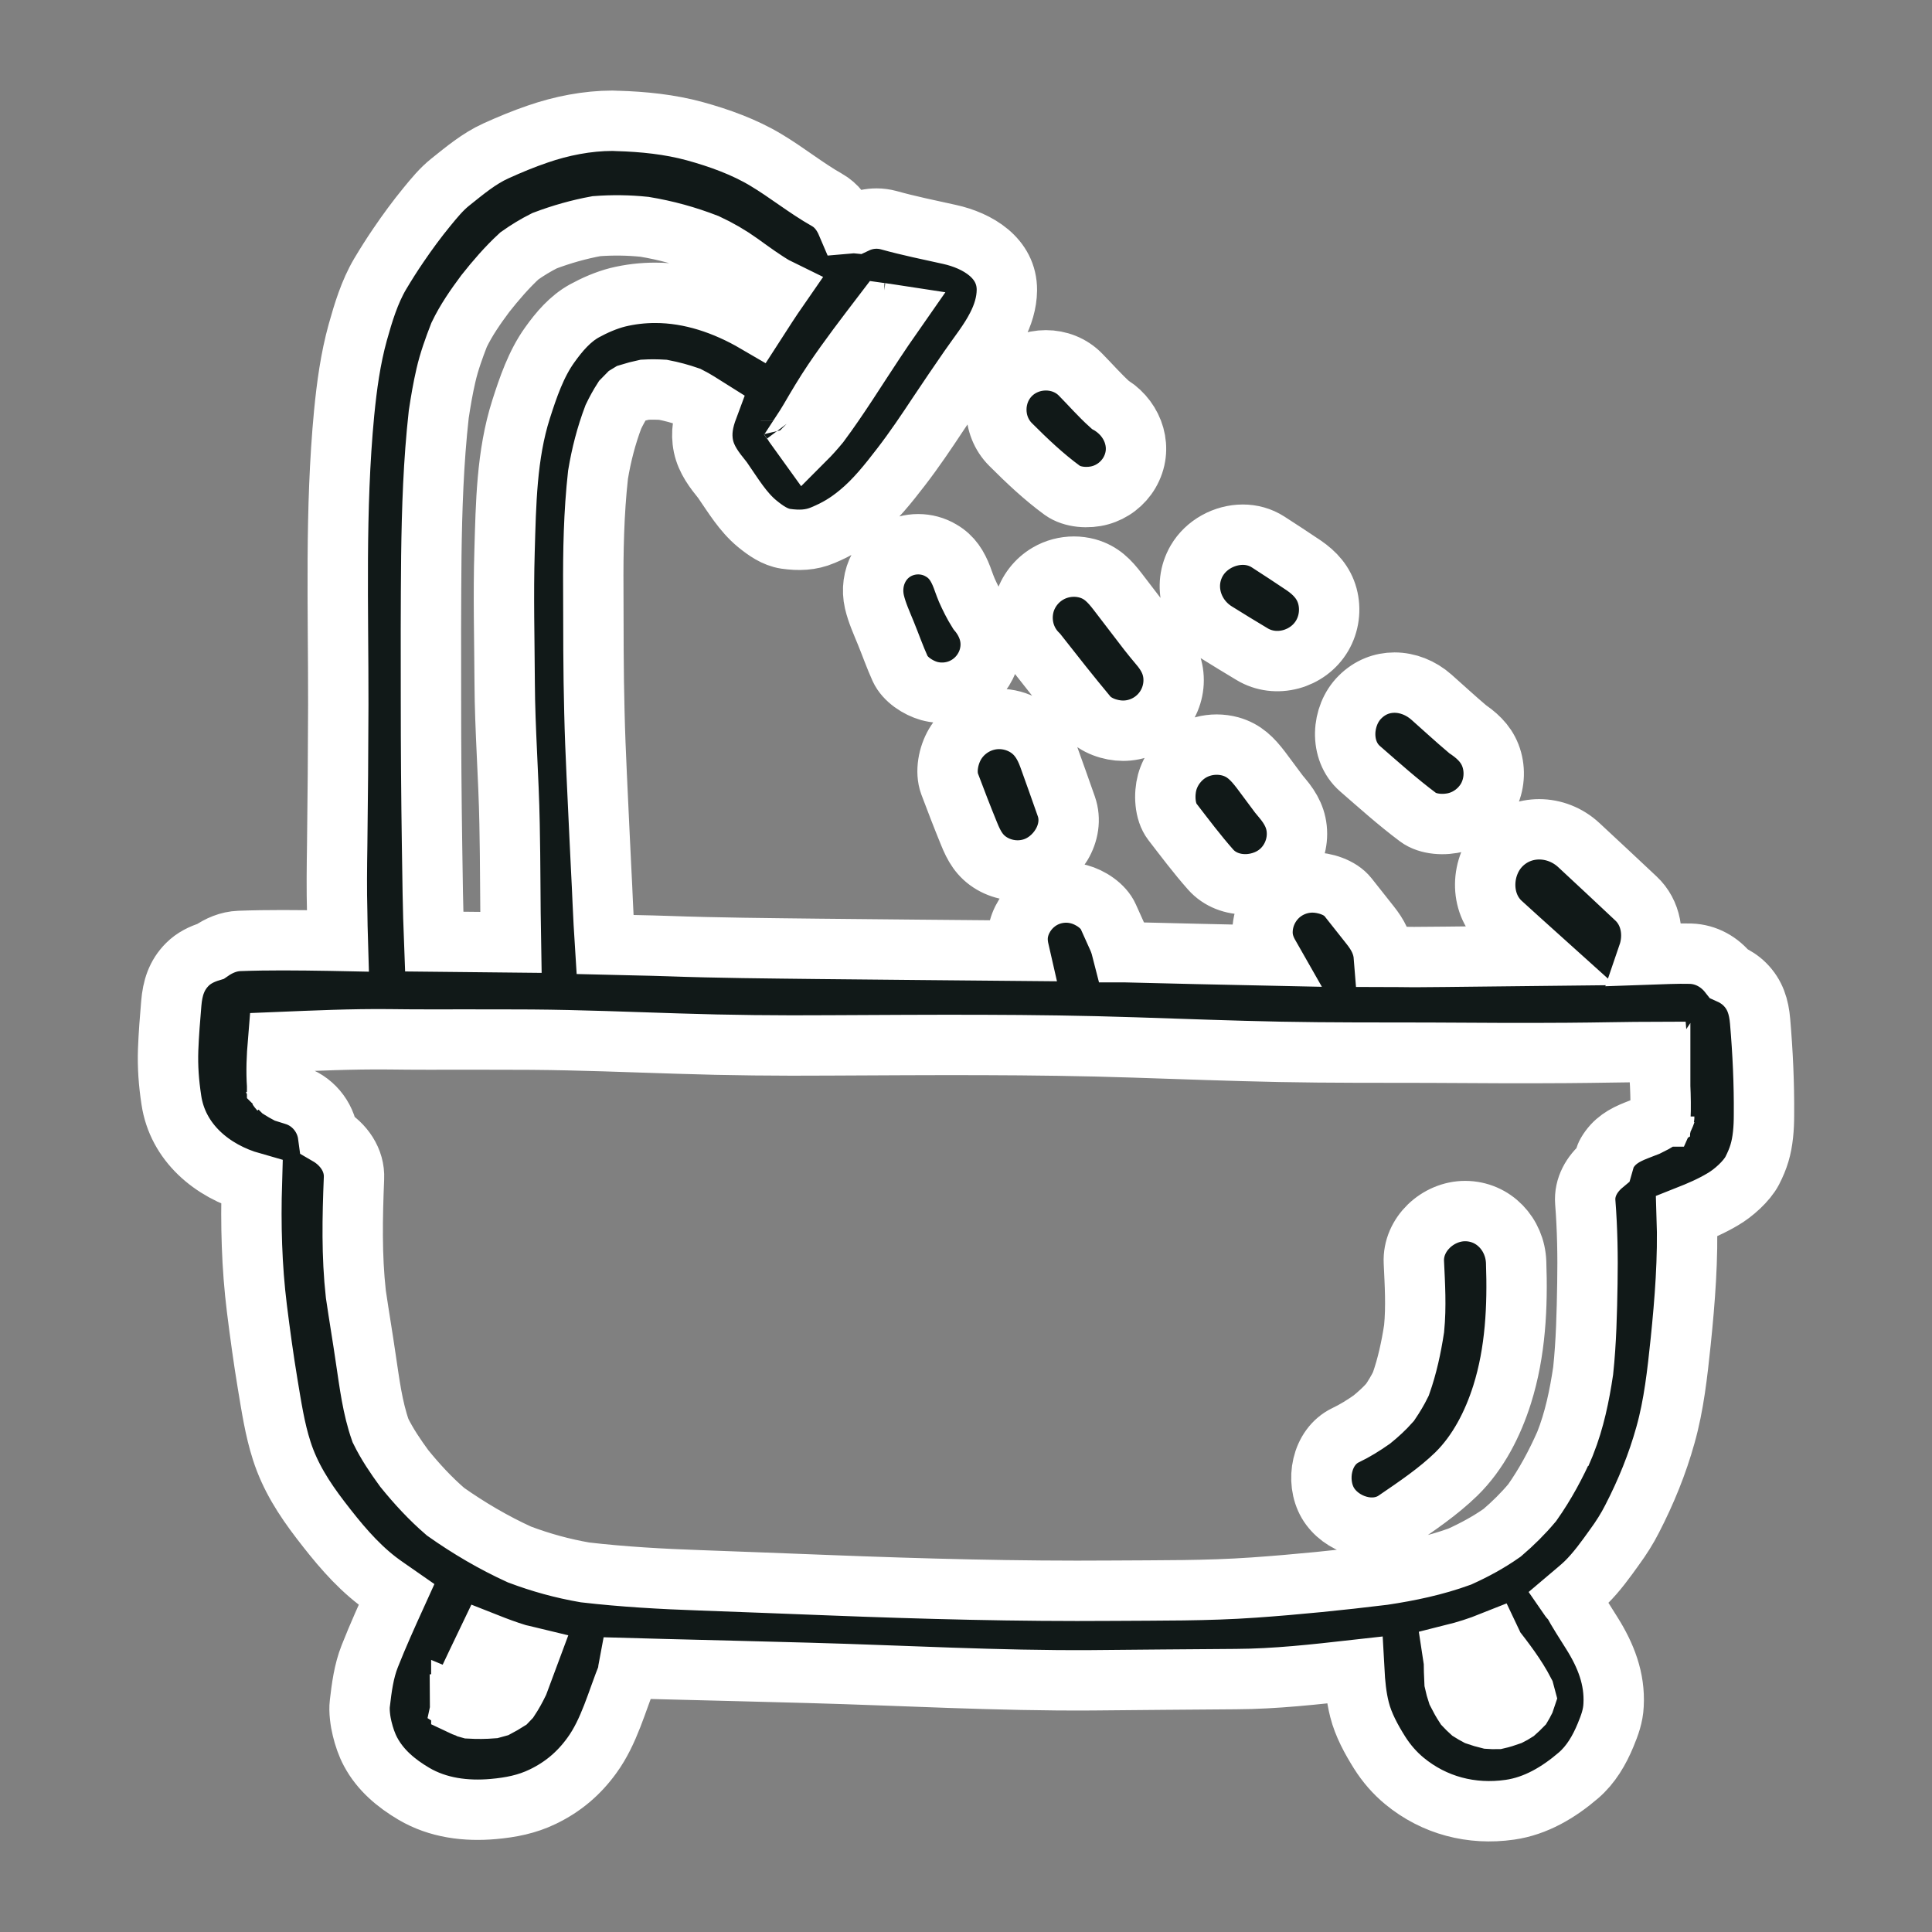 <svg version="1.1" id="designs" xmlns="http://www.w3.org/2000/svg" xmlns:xlink="http://www.w3.org/1999/xlink" viewBox="0 0 32 32" xml:space="preserve" fill="#ffffff" stroke="#ffffff"><rect x="0" y="0" width="32" height="32" fill="#808080" stroke="none"/><g id="SVGRepo_bgCarrier" stroke-width="0"></g><g id="SVGRepo_tracerCarrier" stroke-linecap="round" stroke-linejoin="round"></g><g id="SVGRepo_iconCarrier"> <style type="text/css"> .sketchy_een{fill:#111918;} </style> <path class="sketchy_een" d="M29.153,16.917c-0.02-0.238-0.081-0.442-0.253-0.614c-0.076-0.076-0.168-0.134-0.265-0.177 c-0.15-0.191-0.374-0.322-0.634-0.33c-0.233-0.006-0.468,0.007-0.703,0.015c0.109-0.318,0.054-0.692-0.203-0.931 c-0.315-0.295-0.628-0.59-0.945-0.883c-0.184-0.171-0.421-0.261-0.656-0.261c-0.228,0-0.454,0.084-0.631,0.261 c-0.339,0.341-0.364,0.953,0,1.289c0.199,0.183,0.401,0.363,0.602,0.544c-0.68,0.007-1.36,0.018-2.04,0.022 c-0.168,0-0.335-0.005-0.503-0.005c-0.016-0.205-0.1-0.363-0.229-0.525c-0.123-0.155-0.246-0.311-0.368-0.465 c-0.129-0.162-0.388-0.241-0.586-0.241c-0.218,0-0.43,0.087-0.584,0.241s-0.244,0.366-0.244,0.586c0,0.149,0.048,0.27,0.113,0.384 c-0.802-0.016-1.603-0.037-2.405-0.056c-0.009,0-0.018,0-0.027,0c-0.019-0.075-0.039-0.15-0.073-0.227 c-0.055-0.121-0.109-0.24-0.162-0.36c-0.081-0.182-0.301-0.323-0.485-0.372c-0.07-0.019-0.141-0.029-0.213-0.029 c-0.143,0-0.285,0.037-0.409,0.11c-0.18,0.105-0.317,0.281-0.372,0.483c-0.036,0.133-0.027,0.253,0,0.371 c-1.109-0.011-2.219-0.018-3.328-0.031c-0.832-0.01-1.664-0.016-2.493-0.046c-0.345-0.012-0.69-0.016-1.036-0.025 c-0.015-0.234-0.028-0.469-0.038-0.703c-0.014-0.354-0.036-0.709-0.051-1.065c-0.03-0.695-0.071-1.388-0.087-2.083 c-0.018-0.677-0.016-1.353-0.018-2.03c-0.004-0.636,0.008-1.268,0.078-1.9c0.055-0.331,0.136-0.646,0.254-0.959 c0.048-0.1,0.101-0.197,0.161-0.29c0.024-0.026,0.048-0.051,0.073-0.075c0.011-0.007,0.022-0.013,0.032-0.019 c0.083-0.026,0.167-0.048,0.252-0.066c0.102-0.006,0.203-0.005,0.304,0.001c0.144,0.028,0.286,0.066,0.424,0.114 c0.111,0.056,0.214,0.124,0.319,0.19c-0.075,0.201-0.12,0.406-0.072,0.633c0.048,0.223,0.18,0.392,0.317,0.562 c0.173,0.25,0.336,0.525,0.572,0.719c0.139,0.113,0.291,0.222,0.473,0.25c0.216,0.03,0.414,0.026,0.616-0.06 c0.232-0.097,0.404-0.2,0.6-0.362c0.267-0.22,0.481-0.491,0.693-0.766c0.22-0.285,0.422-0.586,0.62-0.885 c0.168-0.251,0.339-0.505,0.511-0.752c0.156-0.226,0.335-0.446,0.459-0.691c0.097-0.188,0.162-0.39,0.164-0.602 c0.004-0.535-0.489-0.822-0.949-0.923c-0.337-0.075-0.675-0.143-1.008-0.236c-0.067-0.018-0.134-0.027-0.201-0.027 c-0.117,0-0.231,0.026-0.335,0.075c-0.052-0.006-0.104,0.008-0.156,0.012c-0.068-0.16-0.171-0.306-0.331-0.396 c-0.35-0.198-0.663-0.454-1.01-0.661c-0.358-0.216-0.776-0.366-1.18-0.477c-0.412-0.113-0.856-0.158-1.281-0.17 C10.201,2.001,10.174,2,10.146,2C9.728,2,9.297,2.085,8.905,2.221C8.667,2.302,8.439,2.397,8.212,2.5 C7.932,2.627,7.695,2.827,7.457,3.017C7.31,3.134,7.19,3.282,7.071,3.427C6.905,3.629,6.748,3.843,6.6,4.061 C6.493,4.217,6.392,4.377,6.295,4.54C6.122,4.833,6.017,5.178,5.926,5.504C5.805,5.94,5.744,6.392,5.7,6.841 c-0.153,1.602-0.095,3.22-0.097,4.828c-0.002,0.774-0.008,1.551-0.018,2.327c-0.006,0.37-0.01,0.741,0,1.111 c0.003,0.158,0.004,0.317,0.009,0.475c-0.043-0.001-0.087,0-0.13-0.001c-0.26-0.004-0.52-0.008-0.78-0.008 c-0.241,0-0.481,0.003-0.721,0.012c-0.179,0.007-0.338,0.077-0.476,0.173c-0.142,0.043-0.277,0.109-0.383,0.215 c-0.182,0.182-0.246,0.396-0.267,0.646c-0.022,0.255-0.042,0.509-0.052,0.766c-0.01,0.285,0.01,0.551,0.053,0.834 c0.105,0.708,0.678,1.18,1.334,1.366c-0.021,0.695-0.003,1.396,0.083,2.087c0.052,0.416,0.109,0.834,0.178,1.25 c0.063,0.374,0.117,0.747,0.234,1.109c0.137,0.428,0.37,0.79,0.64,1.143c0.281,0.366,0.574,0.725,0.943,1.01 c0.103,0.079,0.212,0.151,0.318,0.225c-0.154,0.339-0.308,0.679-0.444,1.024c-0.099,0.25-0.133,0.517-0.164,0.782 c-0.016,0.123,0.01,0.305,0.038,0.416c0.032,0.133,0.077,0.267,0.141,0.386c0.162,0.303,0.424,0.521,0.715,0.693 c0.4,0.236,0.863,0.293,1.317,0.253c0.289-0.026,0.555-0.077,0.818-0.204c0.333-0.16,0.598-0.384,0.814-0.683 c0.289-0.396,0.414-0.899,0.598-1.351c0.011-0.028,0.001-0.063,0.007-0.094c0.198,0.006,0.395,0.01,0.589,0.015 c0.8,0.02,1.6,0.04,2.4,0.062c1.562,0.043,3.121,0.133,4.684,0.123c0.798-0.006,1.594-0.016,2.39-0.02 c0.654-0.003,1.309-0.077,1.96-0.15c0.012,0.222,0.032,0.442,0.087,0.657c0.063,0.25,0.196,0.493,0.333,0.711 c0.111,0.176,0.25,0.337,0.41,0.469c0.495,0.408,1.113,0.568,1.747,0.477c0.43-0.061,0.81-0.289,1.135-0.568 c0.208-0.178,0.347-0.418,0.45-0.667c0.067-0.162,0.125-0.317,0.133-0.499c0.024-0.438-0.129-0.822-0.357-1.186 c-0.113-0.18-0.228-0.356-0.329-0.542c-0.013-0.024-0.04-0.033-0.055-0.055c0.094-0.08,0.191-0.156,0.28-0.242 c0.18-0.176,0.333-0.39,0.479-0.594c0.107-0.146,0.208-0.305,0.289-0.465c0.23-0.446,0.418-0.907,0.552-1.388 c0.141-0.499,0.198-1.03,0.252-1.543c0.071-0.689,0.125-1.387,0.101-2.082c0.205-0.081,0.407-0.167,0.596-0.28 c0.172-0.099,0.396-0.297,0.489-0.475c0.105-0.206,0.153-0.366,0.178-0.594c0.012-0.111,0.016-0.22,0.016-0.333 C29.221,17.945,29.197,17.432,29.153,16.917z M27.478,18.622c0.007-0.009,0.014-0.018,0.02-0.027c0,0.001,0,0.003,0,0.004 C27.492,18.607,27.485,18.615,27.478,18.622z M27.564,18.495c0.008-0.019,0.016-0.038,0.024-0.057 c-0.006,0.019-0.014,0.037-0.022,0.055l-0.001,0C27.565,18.494,27.565,18.495,27.564,18.495z M13.093,6.957 c0.003,0.003,0.005,0.006,0.008,0.01l0,0.001C13.099,6.964,13.096,6.96,13.093,6.957z M14.628,5.191 c0.007,0.001,0.014,0.001,0.021,0.002C14.642,5.193,14.635,5.192,14.628,5.191L14.628,5.191L14.628,5.191 c0.015,0.001,0.03,0.003,0.044,0.005c0.009,0.001,0.018,0.002,0.027,0.003c-0.009-0.001-0.017-0.002-0.026-0.003 c0.039,0.006,0.077,0.011,0.116,0.017c-0.104,0.149-0.206,0.298-0.306,0.45c-0.302,0.454-0.585,0.916-0.911,1.354 c-0.076,0.092-0.155,0.181-0.24,0.266c-0.023-0.032-0.047-0.064-0.07-0.096c0.053-0.081,0.106-0.162,0.154-0.245 c0.123-0.212,0.248-0.422,0.384-0.624C14.061,5.931,14.345,5.562,14.628,5.191z M7.144,9.213C7.154,8.427,7.18,7.645,7.267,6.863 C7.3,6.646,7.336,6.432,7.386,6.217c0.052-0.227,0.133-0.451,0.218-0.67c0.118-0.246,0.272-0.466,0.434-0.684 c0.175-0.221,0.356-0.432,0.565-0.625c0.133-0.094,0.269-0.177,0.416-0.251c0.281-0.106,0.566-0.187,0.86-0.241 c0.267-0.02,0.53-0.017,0.798,0.011c0.356,0.059,0.693,0.152,1.029,0.282c0.196,0.091,0.376,0.195,0.552,0.321 c0.196,0.141,0.386,0.281,0.594,0.402c0.013,0.008,0.028,0.007,0.042,0.014c-0.129,0.186-0.251,0.376-0.374,0.567 c-0.512-0.299-1.081-0.493-1.666-0.493c-0.207,0-0.415,0.023-0.623,0.074C10.042,4.972,9.85,5.056,9.68,5.149 C9.444,5.279,9.262,5.493,9.108,5.709C8.88,6.024,8.747,6.416,8.63,6.782c-0.24,0.753-0.25,1.562-0.273,2.345 c-0.022,0.729-0.002,1.456,0.002,2.184c0.004,0.78,0.067,1.557,0.081,2.337c0.014,0.653,0.01,1.307,0.022,1.961 c-0.423-0.004-0.848-0.008-1.271-0.013c-0.021-0.534-0.028-1.068-0.035-1.6c-0.012-0.8-0.018-1.6-0.018-2.4 C7.136,10.802,7.136,10.008,7.144,9.213z M4.597,18.013c0.011,0.014,0.022,0.029,0.034,0.043c-0.012-0.013-0.023-0.027-0.033-0.042 L4.597,18.013z M4.559,17.949c-0.006-0.013-0.012-0.026-0.017-0.039C4.548,17.922,4.553,17.936,4.559,17.949L4.559,17.949z M7.617,28.232c0.001,0,0.001,0,0.001,0l0.001,0C7.618,28.233,7.617,28.233,7.617,28.232z M7.641,28.244 C7.641,28.243,7.641,28.243,7.641,28.244l0-0.001c0.024,0.01,0.048,0.02,0.072,0.03C7.688,28.264,7.664,28.255,7.641,28.244z M8.586,27.874c-0.046,0.094-0.096,0.185-0.154,0.272c-0.008,0.009-0.016,0.017-0.025,0.026c-0.058,0.037-0.117,0.071-0.178,0.103 c-0.023,0.007-0.046,0.013-0.07,0.019c-0.126,0.01-0.25,0.011-0.375,0.004c-0.007-0.002-0.015-0.004-0.022-0.006 c-0.041-0.022-0.081-0.044-0.12-0.069c0.025-0.118,0.058-0.233,0.099-0.346c0.104-0.222,0.21-0.442,0.316-0.663 c0.167,0.066,0.335,0.129,0.506,0.181c0.06,0.018,0.123,0.027,0.184,0.042C8.693,27.581,8.641,27.728,8.586,27.874z M25.251,28.174 c-0.014,0.028-0.029,0.054-0.045,0.081c-0.034,0.035-0.069,0.068-0.105,0.1c-0.031,0.02-0.063,0.038-0.095,0.054 c-0.07,0.025-0.139,0.047-0.21,0.063c-0.046,0.001-0.092-0.001-0.137-0.004c-0.067-0.016-0.13-0.035-0.194-0.057 c-0.036-0.019-0.072-0.04-0.107-0.062c-0.033-0.03-0.065-0.061-0.095-0.093c-0.045-0.069-0.085-0.14-0.122-0.214 c-0.02-0.06-0.037-0.119-0.05-0.181c-0.007-0.118-0.008-0.236-0.01-0.355c-0.001-0.036-0.017-0.068-0.022-0.103 c0.221-0.055,0.437-0.124,0.647-0.208c0.012,0.025,0.012,0.059,0.028,0.08c0.185,0.239,0.376,0.485,0.515,0.755 c0.008,0.027,0.016,0.054,0.023,0.082C25.265,28.133,25.258,28.154,25.251,28.174z M25.848,24.088 c0.025-0.059,0.05-0.119,0.075-0.178c-0.001,0.002-0.001,0.004-0.002,0.006C25.897,23.973,25.872,24.03,25.848,24.088z M26.292,21.254c-0.008,0.484-0.019,0.972-0.07,1.452c-0.061,0.407-0.145,0.817-0.298,1.201c-0.154,0.348-0.328,0.672-0.546,0.982 c-0.152,0.181-0.317,0.344-0.497,0.498c-0.222,0.156-0.456,0.283-0.703,0.395c-0.414,0.15-0.835,0.238-1.267,0.303 c-0.713,0.087-1.43,0.16-2.147,0.21c-0.776,0.055-1.56,0.046-2.339,0.052c-1.566,0.012-3.135-0.03-4.699-0.091 c-0.711-0.026-1.422-0.057-2.131-0.081c-0.636-0.022-1.274-0.058-1.905-0.131c-0.375-0.065-0.731-0.163-1.087-0.297 c-0.429-0.196-0.837-0.436-1.223-0.708c-0.253-0.218-0.474-0.458-0.685-0.718c-0.146-0.2-0.284-0.404-0.393-0.626 c-0.133-0.379-0.181-0.776-0.241-1.174c-0.052-0.362-0.114-0.723-0.167-1.086c-0.071-0.639-0.057-1.274-0.031-1.917 c0.015-0.306-0.174-0.569-0.429-0.717c-0.041-0.307-0.261-0.579-0.575-0.667c-0.037-0.01-0.073-0.021-0.108-0.033 c-0.032-0.017-0.064-0.035-0.094-0.054c-0.023-0.022-0.045-0.044-0.067-0.066l0-0.001c-0.017-0.24-0.006-0.479,0.014-0.719 c0.612-0.025,1.222-0.053,1.836-0.047c0.42,0.006,0.84,0.004,1.26,0.004c0.366,0,0.733,0,1.101,0.002 c0.808,0.006,1.616,0.04,2.424,0.065c0.836,0.028,1.675,0.036,2.513,0.03c1.683-0.008,3.365-0.022,5.046,0.034 c0.806,0.026,1.614,0.057,2.42,0.073c0.822,0.016,1.644,0.012,2.466,0.014c0.762,0.004,1.527,0.01,2.289,0.004 c0.5-0.003,1.001-0.016,1.501-0.017c0.031,0.371,0.055,0.741,0.042,1.112c-0.068,0.041-0.137,0.079-0.21,0.114 c-0.062,0.024-0.125,0.048-0.187,0.073c-0.206,0.081-0.37,0.176-0.487,0.375c-0.034,0.058-0.046,0.125-0.065,0.19 c-0.186,0.155-0.315,0.375-0.296,0.624C26.292,20.357,26.3,20.804,26.292,21.254z M14.673,5.197 c-0.008-0.001-0.016-0.002-0.024-0.003C14.656,5.195,14.664,5.196,14.673,5.197L14.673,5.197z M16.01,11.364 c-0.186,0.109-0.412,0.138-0.62,0.081c-0.184-0.052-0.398-0.19-0.481-0.37c-0.087-0.192-0.156-0.39-0.236-0.586 c-0.069-0.17-0.148-0.341-0.19-0.521c-0.091-0.4,0.117-0.814,0.525-0.927c0.065-0.018,0.132-0.027,0.199-0.027 c0.134,0,0.266,0.035,0.381,0.104c0.182,0.105,0.275,0.26,0.347,0.449c0.008,0.021,0.015,0.043,0.023,0.064 c0.017,0.048,0.036,0.096,0.055,0.143c0.055,0.123,0.113,0.24,0.184,0.353c0.178,0.213,0.26,0.476,0.184,0.755 C16.325,11.085,16.191,11.259,16.01,11.364z M15.729,12.985c-0.075-0.204-0.02-0.473,0.087-0.656c0.111-0.19,0.295-0.331,0.507-0.39 c0.074-0.021,0.15-0.031,0.226-0.031c0.15,0,0.3,0.04,0.43,0.116c0.202,0.119,0.311,0.293,0.39,0.509 c0.099,0.273,0.196,0.549,0.293,0.824c0.151,0.432-0.168,0.917-0.584,1.03c-0.216,0.061-0.451,0.03-0.646-0.083 c-0.206-0.121-0.299-0.289-0.384-0.501C15.937,13.532,15.832,13.259,15.729,12.985z M16.739,6.206 c0.157-0.157,0.371-0.238,0.584-0.238c0.21,0,0.42,0.078,0.575,0.238c0.163,0.165,0.319,0.345,0.492,0.5 c0.008,0.005,0.016,0.01,0.025,0.014c0.37,0.242,0.523,0.715,0.291,1.111c-0.107,0.182-0.283,0.317-0.485,0.372 c-0.192,0.054-0.457,0.04-0.626-0.081c-0.309-0.226-0.586-0.489-0.856-0.759C16.423,7.049,16.424,6.521,16.739,6.206z M19.823,9.285 c0.155-0.265,0.459-0.429,0.762-0.429c0.145,0,0.29,0.038,0.419,0.121c0.198,0.127,0.396,0.258,0.59,0.388 c0.188,0.129,0.331,0.285,0.392,0.509c0.059,0.22,0.028,0.459-0.087,0.655c-0.232,0.396-0.766,0.545-1.162,0.305 c-0.202-0.121-0.404-0.244-0.602-0.368C19.736,10.216,19.581,9.699,19.823,9.285z M22.525,12.731c-0.345-0.301-0.307-0.879,0-1.184 c0.164-0.165,0.367-0.241,0.572-0.241c0.217,0,0.436,0.085,0.612,0.241c0.199,0.176,0.395,0.358,0.6,0.531 c0.006,0.004,0.012,0.008,0.018,0.012c0.184,0.129,0.323,0.277,0.384,0.499c0.059,0.216,0.03,0.452-0.083,0.646 c-0.111,0.186-0.291,0.325-0.499,0.382c-0.196,0.055-0.475,0.044-0.644-0.083C23.151,13.284,22.84,13.005,22.525,12.731z M18.516,9.804c0.164,0.215,0.328,0.43,0.494,0.645c0.06,0.076,0.12,0.151,0.183,0.225c0.151,0.174,0.246,0.356,0.246,0.592 c0,0.222-0.089,0.436-0.246,0.592c-0.156,0.156-0.37,0.245-0.592,0.245c-0.204,0-0.457-0.083-0.592-0.245 c-0.281-0.337-0.552-0.681-0.824-1.028c-0.105-0.105-0.178-0.23-0.218-0.373c-0.04-0.15-0.04-0.301,0-0.451 c0.059-0.212,0.2-0.394,0.39-0.505c0.131-0.077,0.281-0.116,0.431-0.116c0.074,0,0.148,0.01,0.22,0.029 C18.242,9.479,18.375,9.62,18.516,9.804z M19.332,12.957c0.059-0.212,0.2-0.396,0.39-0.509c0.13-0.076,0.28-0.115,0.43-0.115 c0.076,0,0.152,0.01,0.226,0.03c0.232,0.065,0.366,0.206,0.507,0.39c0.099,0.133,0.197,0.266,0.297,0.399 c0.018,0.022,0.036,0.044,0.054,0.065c0.149,0.176,0.246,0.357,0.246,0.594c0,0.22-0.089,0.436-0.246,0.592 c-0.309,0.309-0.881,0.341-1.184,0c-0.224-0.253-0.428-0.525-0.634-0.792C19.287,13.44,19.279,13.153,19.332,12.957z M25.112,20.907 c0.026,0.733-0.01,1.485-0.232,2.19c-0.152,0.481-0.394,0.96-0.758,1.317c-0.301,0.293-0.661,0.535-1.008,0.772 c-0.37,0.251-0.907,0.071-1.121-0.293c-0.21-0.362-0.109-0.927,0.293-1.121c0.156-0.074,0.297-0.163,0.436-0.26 c0.108-0.088,0.209-0.18,0.301-0.284c0.067-0.099,0.128-0.2,0.18-0.306c0.105-0.297,0.171-0.604,0.219-0.916 c0.036-0.366,0.013-0.734-0.004-1.099c-0.022-0.464,0.4-0.848,0.848-0.848C24.74,20.059,25.096,20.445,25.112,20.907z"></path> </g></svg>